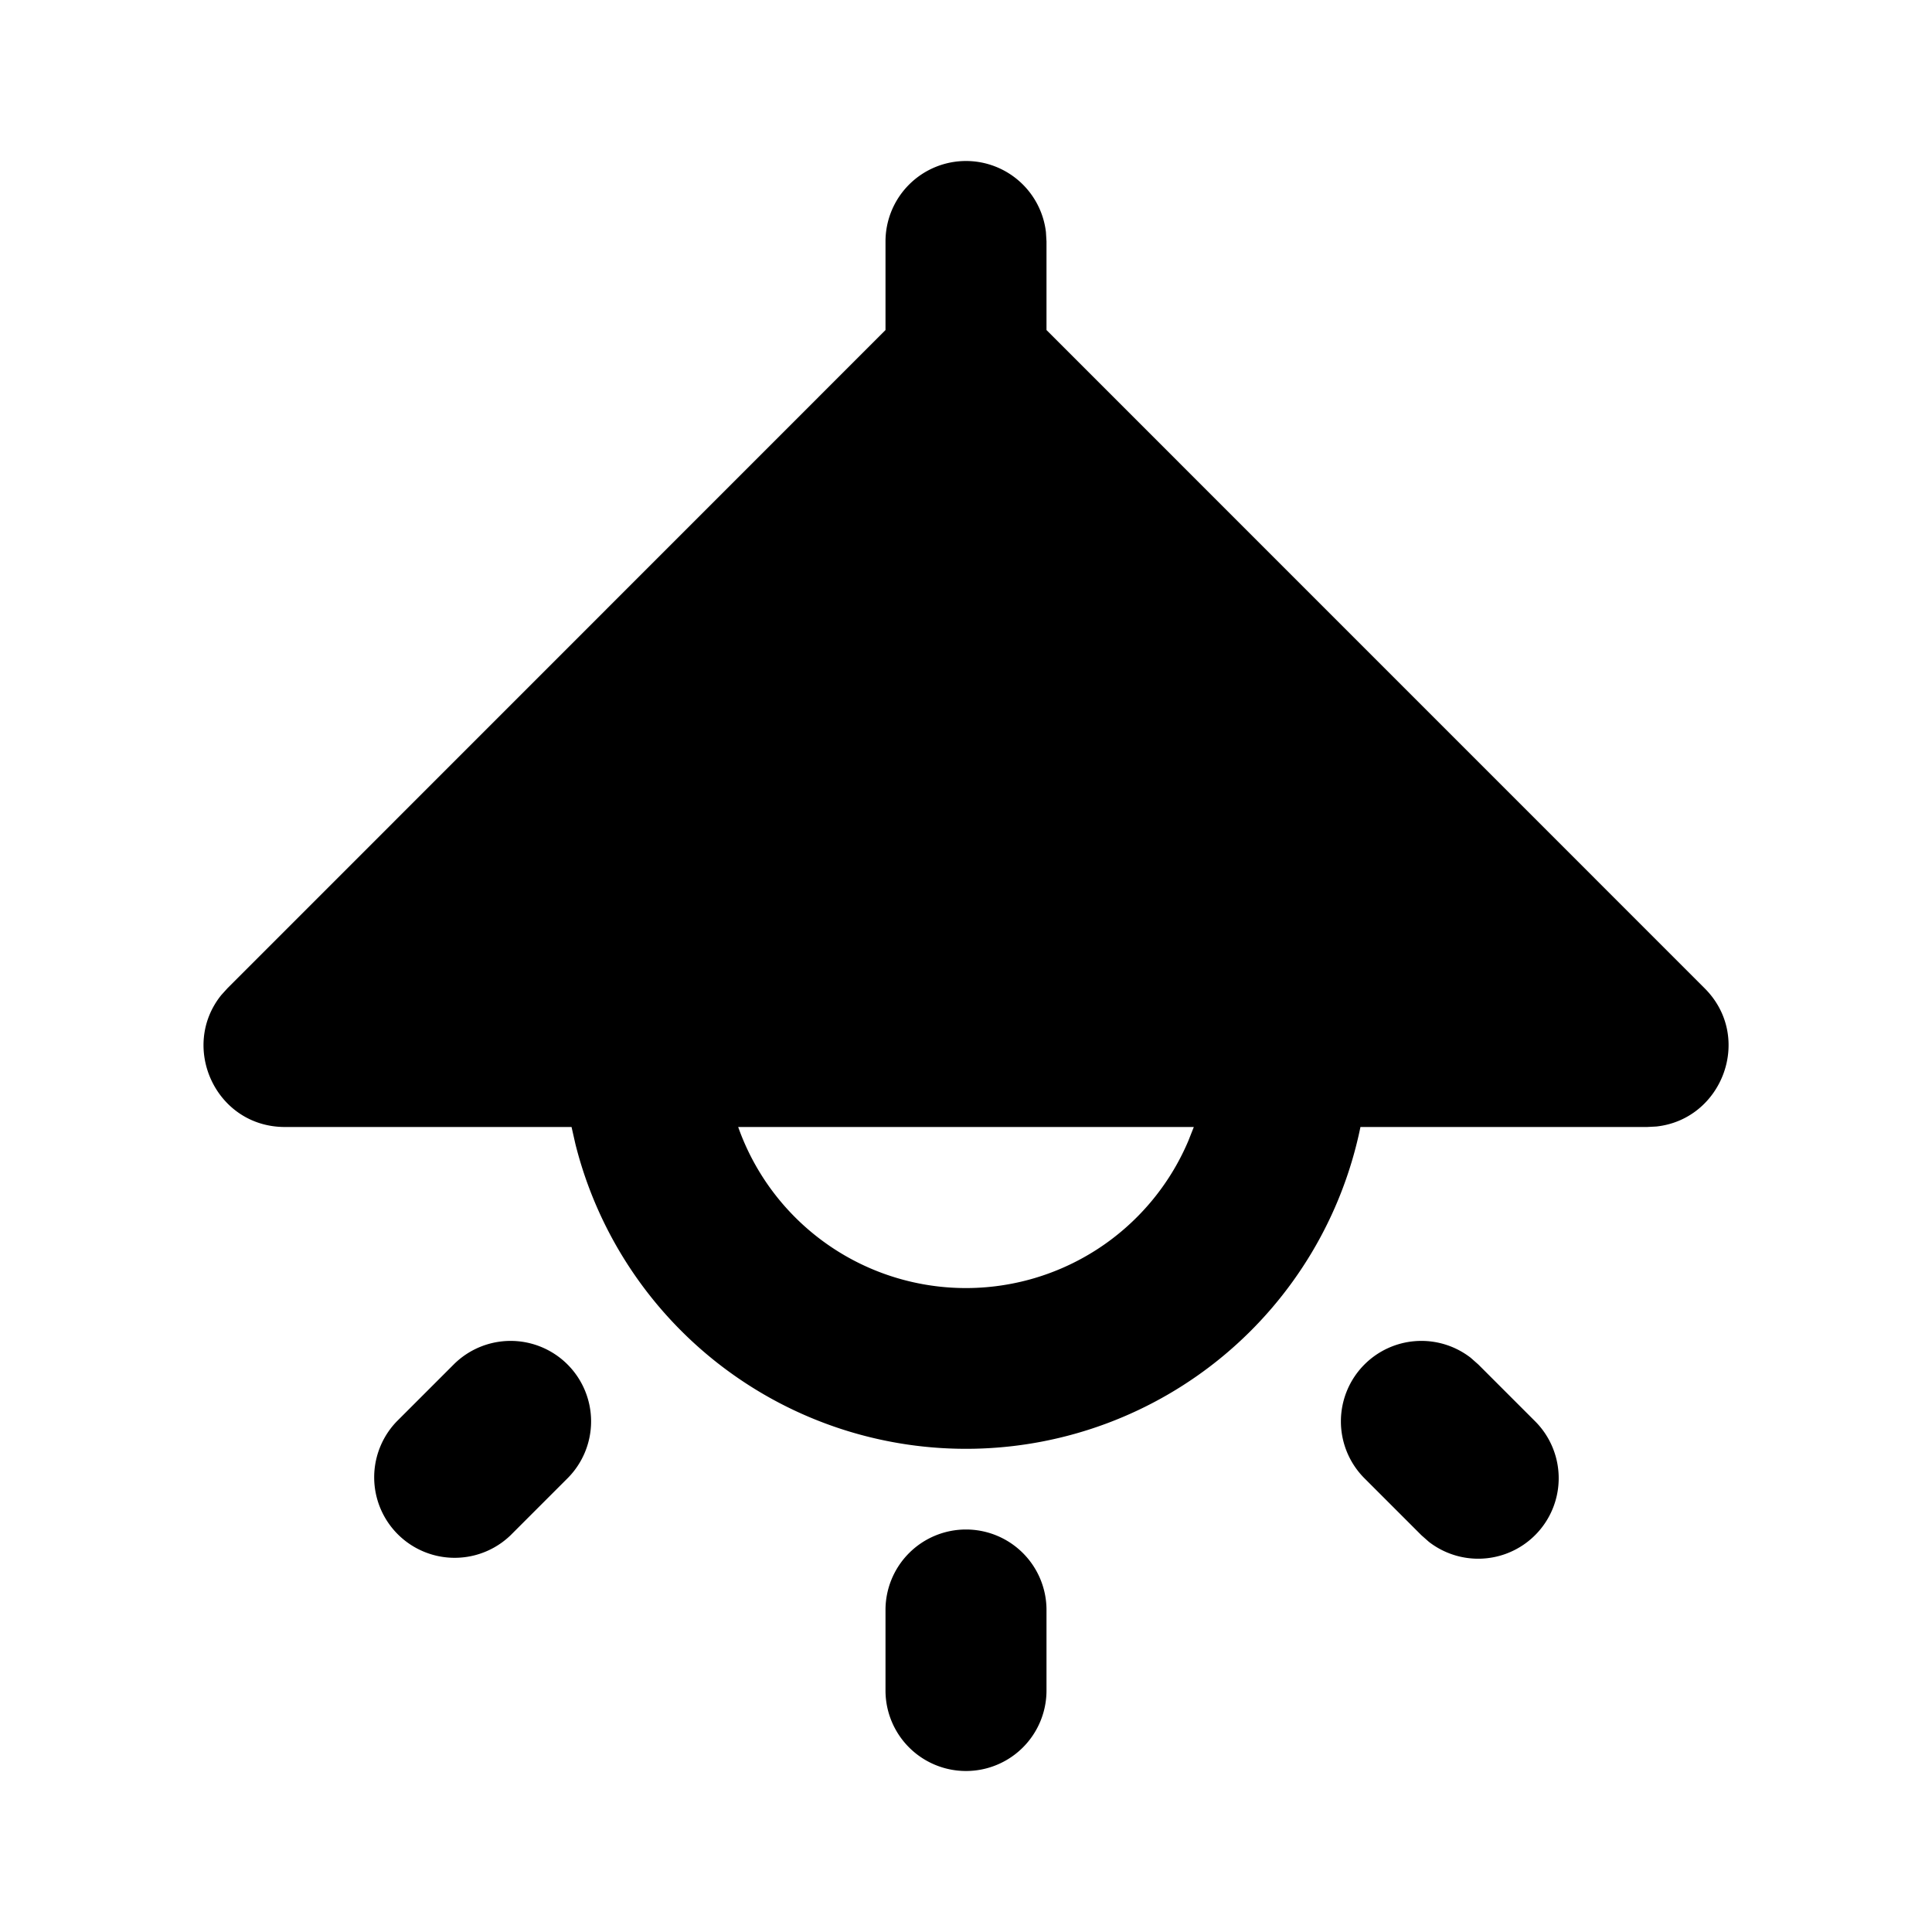 <svg xmlns="http://www.w3.org/2000/svg" xmlns:xlink="http://www.w3.org/1999/xlink" width="24" height="24" viewBox="0 0 24 24"><g fill="none" fill-rule="evenodd"><path d="m12.593 23.258l-.011.002l-.071.035l-.02.004l-.014-.004l-.071-.035q-.016-.005-.024.005l-.004.01l-.017.428l.005.02l.01.013l.104.074l.015.004l.012-.004l.104-.074l.012-.016l.004-.017l-.017-.427q-.004-.016-.017-.018m.265-.113l-.013.002l-.185.093l-.01.01l-.003.011l.018.43l.005.012l.008.007l.201.093q.019.005.029-.008l.004-.014l-.034-.614q-.005-.018-.02-.022m-.715.002a.02.02 0 0 0-.027.006l-.006.014l-.034.614q.001.018.017.024l.015-.002l.201-.093l.01-.008l.004-.011l.017-.43l-.003-.012l-.01-.01z"/><path fill="currentColor" d="M12 19a1 1 0 0 1 1 1v1a1 1 0 0 1-2 0v-1a1 1 0 0 1 1-1m4.95-2.05a1 1 0 0 1 1.32-.083l.094.083l.707.707a1 1 0 0 1-1.32 1.497l-.094-.083l-.707-.707a1 1 0 0 1 0-1.414m-9.9 0a1 1 0 0 1 0 1.414l-.707.707a1 1 0 0 1-1.414-1.414l.707-.707a1 1 0 0 1 1.414 0M12 2a1 1 0 0 1 .993.883L13 3v1.1l8.175 8.176c.609.608.223 1.63-.6 1.718l-.114.006H16.9a5.002 5.002 0 0 1-9.752.212L7.1 14H3.54c-.861 0-1.31-.995-.791-1.639l.077-.085L11 4.1V3a1 1 0 0 1 1-1m2.83 12H9.17a3.001 3.001 0 0 0 5.592.172z"/></g></svg>